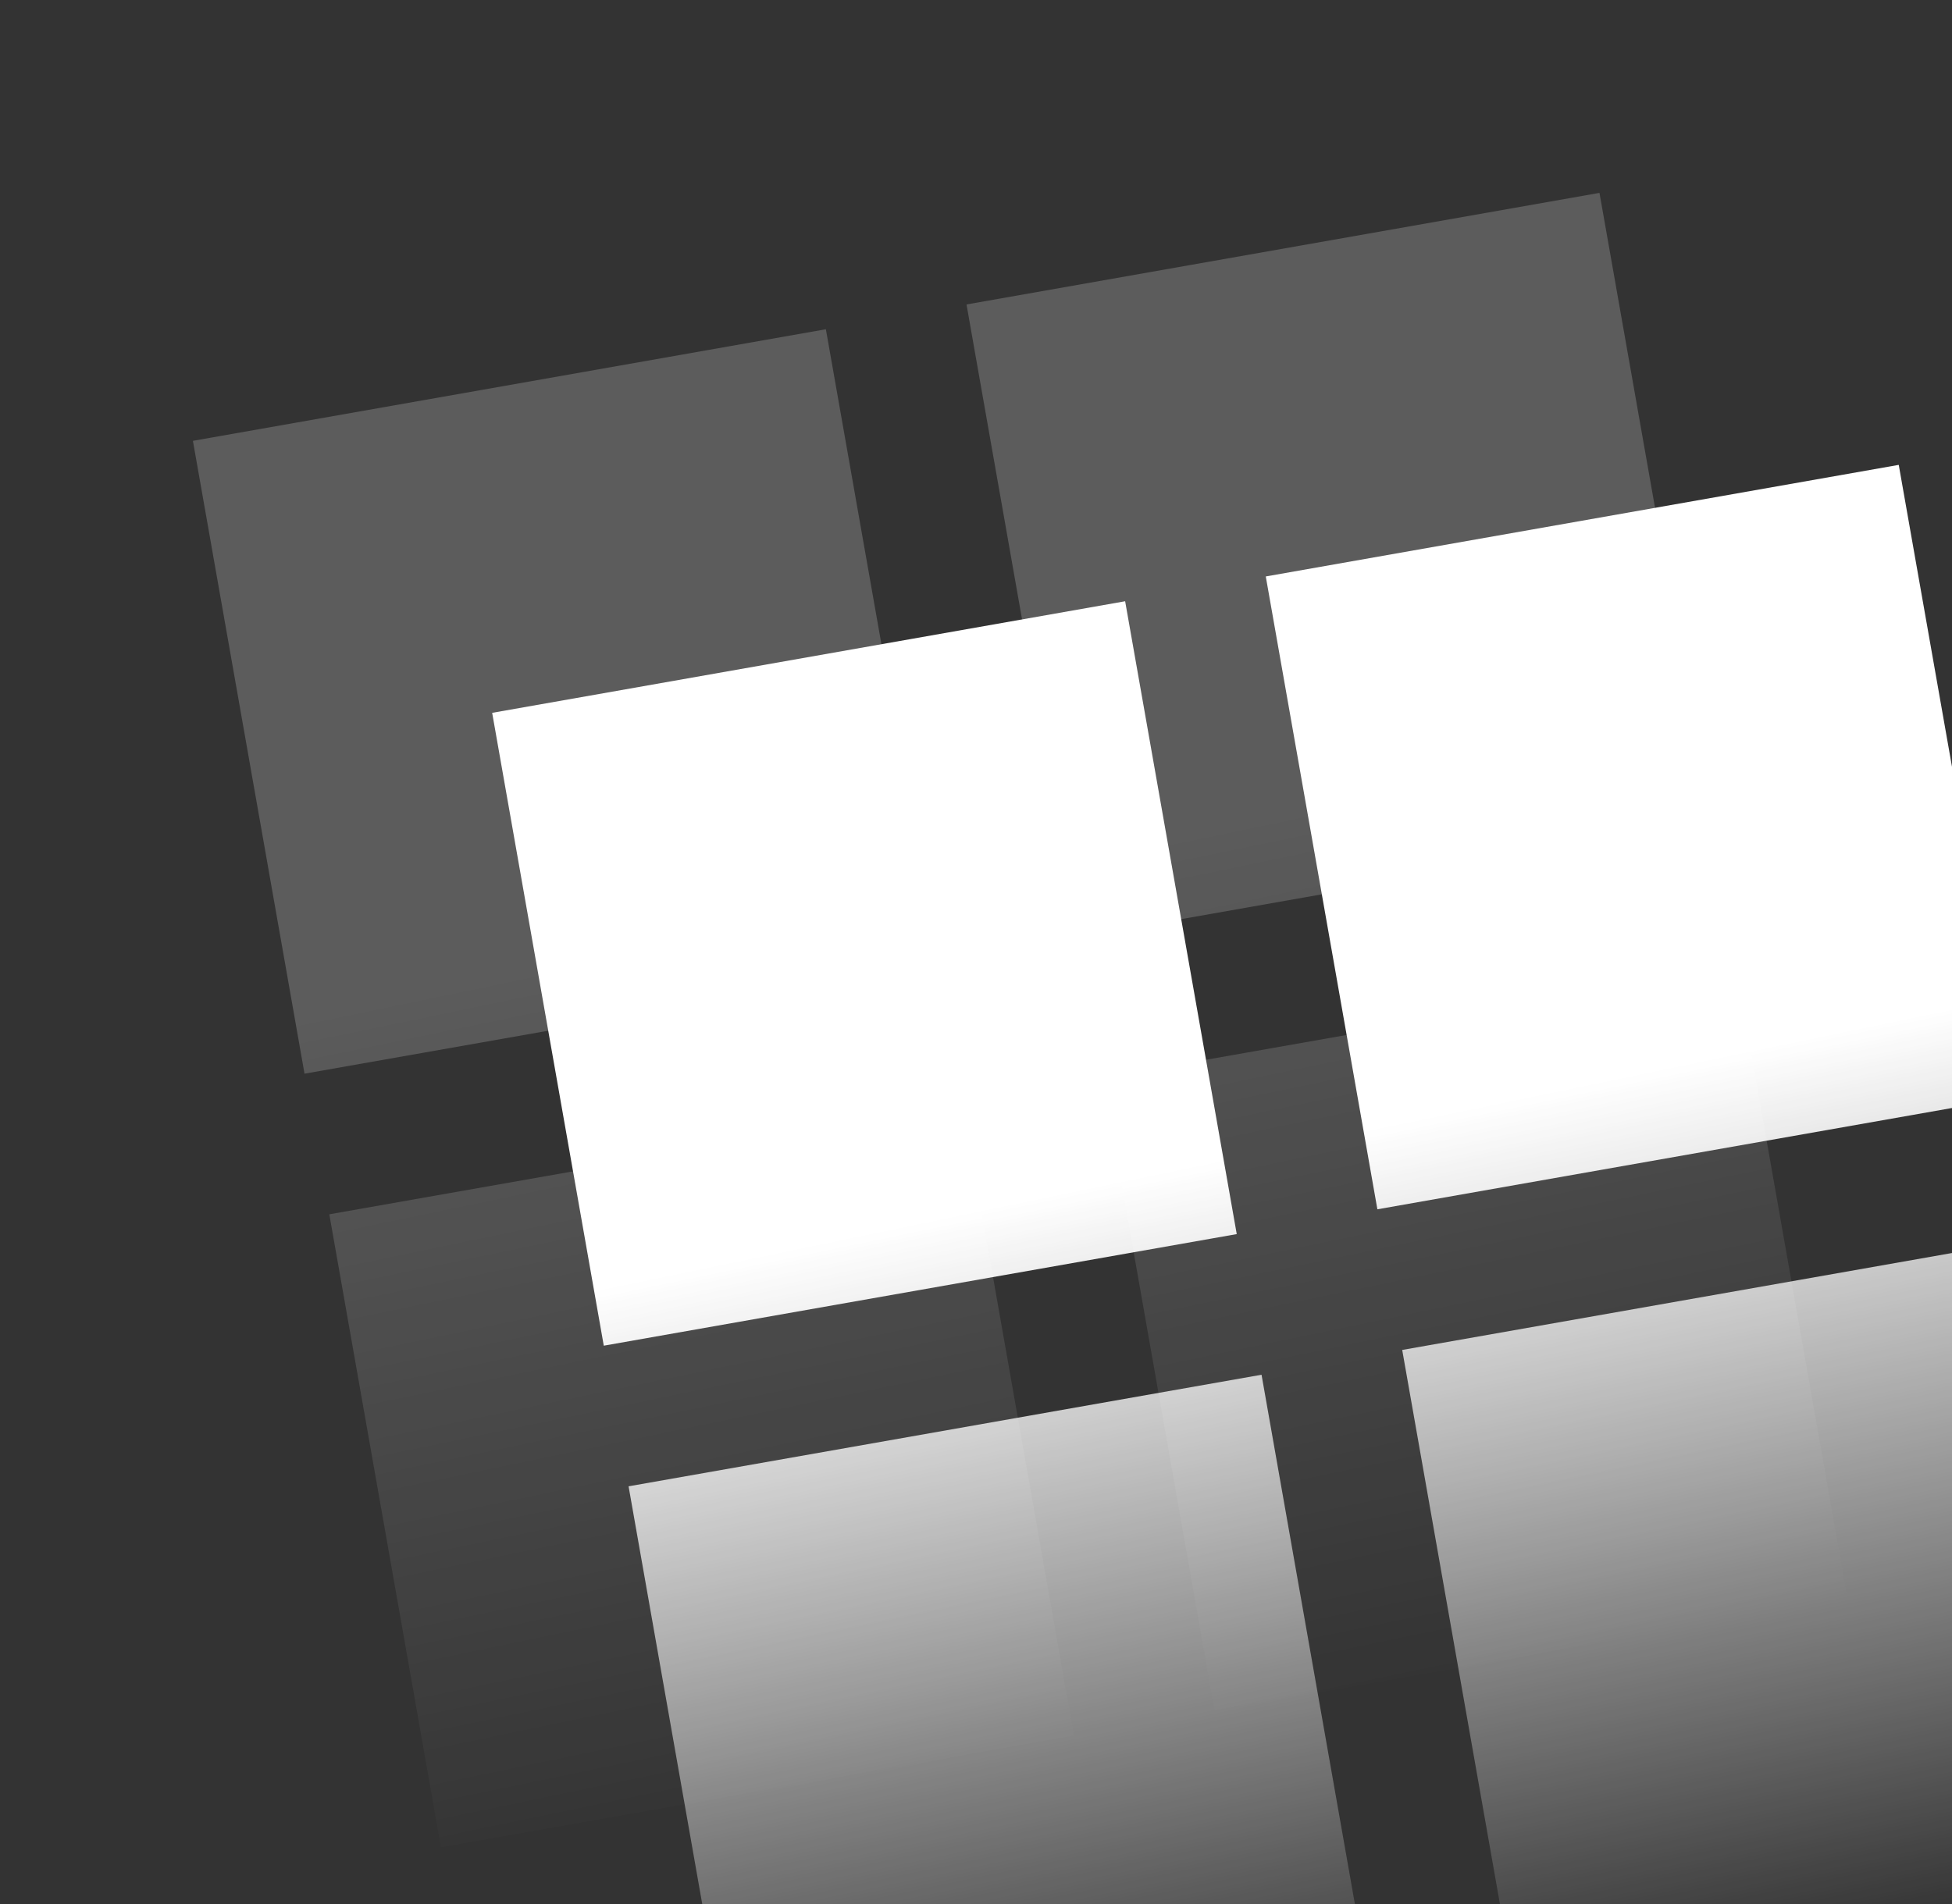 <svg width="287" height="280" viewBox="0 0 287 280" fill="none" xmlns="http://www.w3.org/2000/svg">
<rect x="0" y="0" width="287" height="280" fill="#333333" stroke="none"/>
<g opacity="0.2">
<path fill-rule="evenodd" clip-rule="evenodd" d="M121.428 48.418L28.363 64.828L44.773 157.893L137.837 141.483L121.428 48.418ZM235.17 28.363L142.105 44.773L158.515 137.837L251.58 121.427L235.17 28.363ZM255.228 142.109L162.164 158.519L178.574 251.583L271.638 235.173L255.228 142.109ZM48.418 178.574L141.482 162.165L157.892 255.229L64.828 271.639L48.418 178.574Z" fill="url(#paint0_linear_2950_46498)"/>
</g>
<path fill-rule="evenodd" clip-rule="evenodd" d="M165.428 88.418L72.363 104.828L88.773 197.893L181.837 181.483L165.428 88.418ZM279.17 68.363L186.105 84.772L202.515 177.837L295.58 161.427L279.17 68.363ZM299.228 182.109L206.164 198.519L222.574 291.583L315.638 275.173L299.228 182.109ZM92.418 218.574L185.482 202.165L201.892 295.229L108.828 311.639L92.418 218.574Z" fill="url(#paint1_linear_2950_46498)"/>
<defs>
<linearGradient id="paint0_linear_2950_46498" x1="142.324" y1="129.142" x2="168.993" y2="257.715" gradientUnits="userSpaceOnUse">
<stop stop-color="white"/>
<stop offset="1" stop-color="white" stop-opacity="0"/>
</linearGradient>
<linearGradient id="paint1_linear_2950_46498" x1="186.324" y1="169.142" x2="212.993" y2="297.715" gradientUnits="userSpaceOnUse">
<stop stop-color="white"/>
<stop offset="1" stop-color="white" stop-opacity="0"/>
</linearGradient>
</defs>
</svg>
